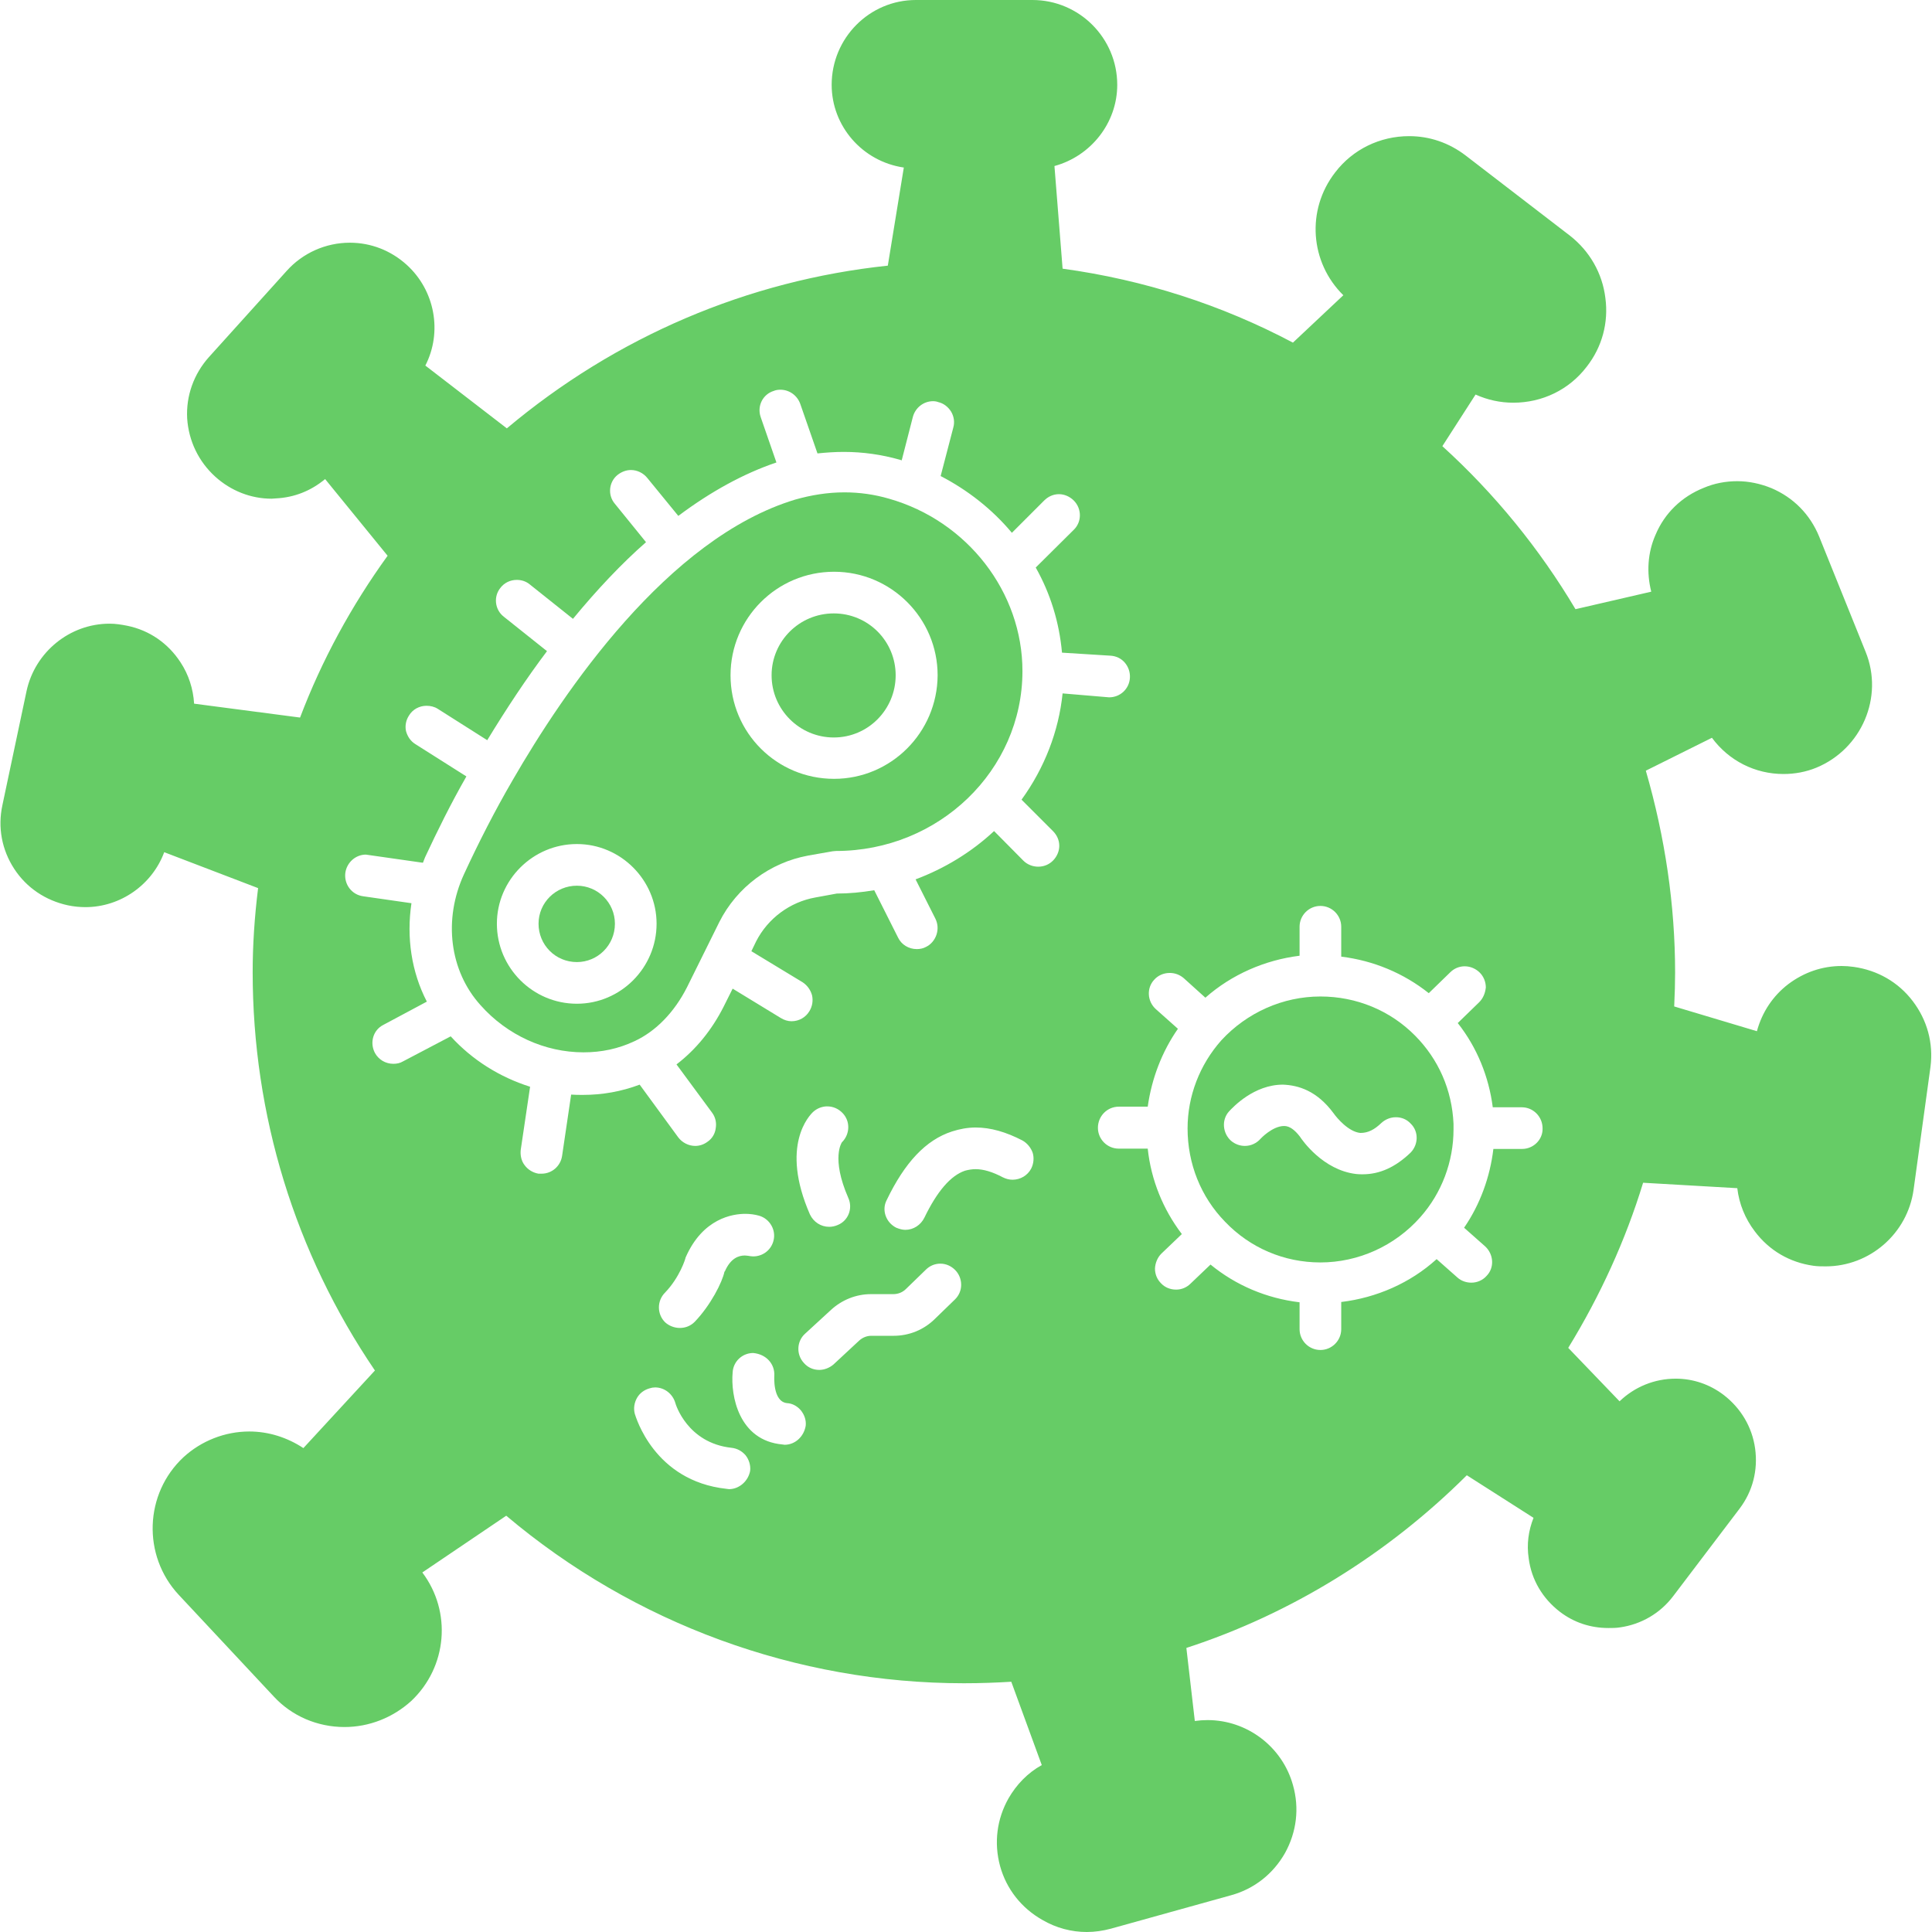 <svg xmlns="http://www.w3.org/2000/svg" enable-background="new 0 0 64 64" viewBox="0 0 64 64" id="Bacteria"><g fill="#66cc66" class="color000000 svgShape"><path d="M63.36,33.16c-0.48-0.63-1.17-1.02-1.95-1.13c-0.14-0.02-0.27-0.03-0.4-0.03c-0.65,0-1.25,0.21-1.77,0.6
		c-0.51,0.39-0.87,0.93-1.04,1.56l-2.74-0.82c0.02-0.42,0.03-0.8,0.03-1.12c0-2.23-0.33-4.48-0.97-6.69l2.19-1.09
		c0.56,0.76,1.43,1.2,2.37,1.2c0.38,0,0.75-0.07,1.09-0.21c1.5-0.62,2.24-2.34,1.63-3.84l-1.54-3.82c-0.3-0.73-0.85-1.29-1.58-1.6
		c-0.37-0.15-0.75-0.23-1.13-0.23s-0.76,0.07-1.11,0.22c-0.73,0.29-1.3,0.84-1.6,1.56c-0.26,0.59-0.3,1.25-0.14,1.88l-2.51,0.58
		c-1.19-2-2.67-3.82-4.41-5.4l1.1-1.71c0.4,0.18,0.82,0.27,1.25,0.27c0.96,0,1.85-0.43,2.43-1.19c0.51-0.65,0.73-1.46,0.62-2.28
		c-0.1-0.82-0.52-1.55-1.17-2.06l-3.46-2.66c-0.55-0.42-1.19-0.64-1.87-0.64c-0.97,0-1.87,0.44-2.45,1.2
		C43.26,6.96,43.4,8.7,44.5,9.78l-1.67,1.57C40.47,10.1,37.9,9.27,35.2,8.9l-0.27-3.4c1.21-0.33,2.08-1.43,2.08-2.69
		c0-1.55-1.26-2.81-2.81-2.81h-3.86c-1.54,0-2.79,1.26-2.79,2.81c0,1.37,1.02,2.54,2.39,2.74L29.41,8.8
		c-4.64,0.49-9,2.35-12.62,5.39l-2.7-2.08c0.57-1.11,0.32-2.49-0.62-3.34c-0.52-0.47-1.18-0.73-1.88-0.73
		c-0.8,0-1.56,0.34-2.09,0.93l-2.58,2.86c-0.5,0.56-0.76,1.28-0.72,2.03c0.05,0.75,0.38,1.43,0.93,1.93
		c0.52,0.47,1.18,0.73,1.87,0.73l0.14-0.01c0.61-0.03,1.16-0.25,1.63-0.64l2.07,2.54c-1.2,1.66-2.18,3.46-2.9,5.36l-3.51-0.46
		c-0.03-0.49-0.18-0.96-0.45-1.37c-0.41-0.63-1.03-1.06-1.76-1.21c-0.2-0.04-0.39-0.07-0.59-0.07c-1.32,0-2.47,0.94-2.75,2.23
		l-0.8,3.78c-0.16,0.74-0.02,1.48,0.39,2.11c0.41,0.63,1.04,1.05,1.78,1.21c0.19,0.04,0.39,0.06,0.58,0.06
		c1.16,0,2.21-0.74,2.61-1.82l3.11,1.19c-0.12,0.96-0.18,1.9-0.18,2.78c0,4.74,1.4,9.3,4.05,13.2l-2.37,2.57
		c-0.53-0.35-1.15-0.55-1.79-0.55c-0.81,0-1.59,0.31-2.18,0.85c-1.3,1.21-1.37,3.26-0.16,4.56l3.15,3.37
		c0.6,0.65,1.45,1.01,2.34,1.01c0.82,0,1.6-0.31,2.21-0.86c1.2-1.13,1.35-2.96,0.37-4.26l2.78-1.88c4.24,3.58,9.62,5.55,15.16,5.55
		c0.56,0,1.07-0.02,1.57-0.05l1.01,2.76c-0.47,0.26-0.84,0.65-1.1,1.1c-0.39,0.69-0.49,1.48-0.28,2.25c0.21,0.76,0.71,1.39,1.4,1.78
		C34.99,63.87,35.5,64,36,64c0.27,0,0.54-0.04,0.8-0.11l3.99-1.11c0.76-0.21,1.39-0.71,1.78-1.4c0.38-0.69,0.48-1.48,0.26-2.25
		c-0.35-1.26-1.51-2.15-2.83-2.15c-0.14,0-0.28,0.01-0.42,0.03l-0.28-2.42c3.47-1.13,6.67-3.11,9.29-5.72l2.21,1.41
		c-0.17,0.43-0.23,0.88-0.16,1.34c0.09,0.71,0.46,1.33,1.03,1.77c0.47,0.36,1.02,0.54,1.61,0.54c0.13,0,0.25,0,0.38-0.02
		c0.71-0.1,1.34-0.47,1.77-1.04l2.2-2.9c0.43-0.57,0.61-1.27,0.51-1.99c-0.1-0.71-0.47-1.33-1.04-1.77
		c-0.46-0.35-1.01-0.54-1.59-0.54c-0.7,0-1.36,0.27-1.86,0.75l-1.7-1.77c1.06-1.73,1.9-3.57,2.48-5.47l3.12,0.18
		c0.06,0.52,0.26,1.01,0.58,1.43c0.48,0.64,1.16,1.03,1.94,1.14c0.14,0.02,0.27,0.02,0.41,0.02c1.46,0,2.71-1.09,2.91-2.54
		l0.56-4.07C64.05,34.55,63.84,33.79,63.36,33.16z M24.15,49.33l-0.08-0.01c-2.41-0.26-3.01-2.4-3.04-2.48
		c-0.05-0.18-0.02-0.37,0.07-0.53c0.09-0.16,0.24-0.27,0.42-0.32c0.06-0.02,0.12-0.03,0.18-0.03c0.31,0,0.58,0.21,0.67,0.51
		c0.01,0.05,0.4,1.33,1.86,1.49c0.19,0.02,0.35,0.11,0.47,0.25c0.11,0.14,0.17,0.33,0.15,0.51C24.79,49.06,24.49,49.33,24.15,49.33z
		 M22.03,42.82c0.49-0.51,0.68-1.13,0.68-1.16c0.57-1.31,1.57-1.45,1.98-1.45c0.15,0,0.31,0.02,0.45,0.06
		c0.36,0.1,0.58,0.48,0.48,0.84c-0.08,0.3-0.35,0.51-0.67,0.51c-0.05,0-0.11-0.01-0.17-0.02c-0.02,0-0.06-0.01-0.11-0.01
		c-0.2,0-0.47,0.09-0.66,0.53H24c-0.07,0.35-0.46,1.12-0.99,1.67c-0.13,0.13-0.3,0.2-0.49,0.2c-0.18,0-0.36-0.07-0.49-0.19
		C21.76,43.53,21.76,43.09,22.03,42.82z M25.99,47.86l-0.07-0.01c-1.45-0.13-1.72-1.62-1.65-2.39c0.02-0.36,0.32-0.64,0.68-0.64
		c0.44,0.04,0.72,0.37,0.7,0.75c0,0.01-0.06,0.86,0.42,0.91c0.18,0.01,0.34,0.1,0.46,0.24c0.12,0.15,0.18,0.33,0.16,0.51
		C26.63,47.59,26.34,47.86,25.99,47.86z M28.1,39.68c0.16,0.35,0,0.76-0.35,0.9c-0.09,0.04-0.19,0.06-0.28,0.06
		c-0.28,0-0.52-0.16-0.64-0.41c-1-2.29-0.01-3.29,0.11-3.4c0.12-0.11,0.29-0.18,0.46-0.18c0.2,0,0.38,0.08,0.52,0.23
		c0.12,0.13,0.18,0.29,0.18,0.46c0,0.18-0.07,0.36-0.21,0.5C27.89,37.84,27.52,38.35,28.1,39.68z M31.64,43.04l-0.66,0.64
		c-0.37,0.37-0.86,0.57-1.38,0.57h-0.74c-0.15,0-0.29,0.06-0.4,0.16l-0.85,0.79c-0.13,0.11-0.3,0.18-0.47,0.18
		c-0.2,0-0.38-0.08-0.51-0.23c-0.26-0.28-0.24-0.72,0.04-0.97l0.86-0.79c0.36-0.33,0.83-0.52,1.32-0.52h0.74
		c0.16,0,0.31-0.06,0.42-0.17l0.66-0.64c0.13-0.13,0.3-0.2,0.48-0.2c0.19,0,0.36,0.08,0.49,0.21c0.13,0.13,0.2,0.31,0.2,0.49
		C31.84,42.74,31.77,42.91,31.64,43.04z M34.16,38.71c-0.12,0.23-0.36,0.37-0.62,0.37c-0.11,0-0.22-0.03-0.32-0.08
		c-0.34-0.18-0.64-0.27-0.9-0.27c-0.12,0-0.24,0.02-0.35,0.05c-0.48,0.16-0.93,0.69-1.35,1.56c-0.12,0.24-0.36,0.4-0.63,0.4
		c-0.1,0-0.2-0.03-0.3-0.07c-0.34-0.17-0.49-0.58-0.32-0.91c0.6-1.25,1.3-2,2.17-2.28c0.25-0.08,0.51-0.13,0.78-0.13
		c0.5,0,1.01,0.15,1.55,0.43c0.16,0.09,0.28,0.24,0.34,0.41C34.26,38.36,34.24,38.55,34.16,38.71z M35.2,22.97
		c-0.13,1.26-0.6,2.47-1.36,3.52l1.04,1.04c0.13,0.13,0.21,0.3,0.21,0.49c0,0.18-0.08,0.36-0.21,0.49c-0.13,0.13-0.3,0.2-0.49,0.2
		c-0.18,0-0.36-0.07-0.49-0.2l-0.97-0.98c-0.75,0.7-1.64,1.24-2.6,1.6l0.66,1.31c0.08,0.17,0.09,0.35,0.03,0.53
		c-0.06,0.17-0.18,0.32-0.35,0.4c-0.09,0.05-0.2,0.07-0.3,0.07c-0.27,0-0.51-0.15-0.62-0.38l-0.79-1.57
		c-0.42,0.07-0.83,0.11-1.24,0.11l-0.71,0.13c-0.84,0.15-1.57,0.69-1.96,1.45l-0.16,0.33l1.7,1.03c0.15,0.1,0.26,0.25,0.31,0.43
		c0.04,0.18,0.01,0.37-0.09,0.53c-0.12,0.2-0.34,0.33-0.59,0.33c-0.12,0-0.25-0.04-0.36-0.11l-1.59-0.97l-0.3,0.6
		c-0.39,0.77-0.92,1.42-1.56,1.91l1.18,1.6c0.11,0.15,0.15,0.33,0.12,0.51c-0.02,0.18-0.12,0.35-0.27,0.45
		c-0.12,0.09-0.26,0.14-0.41,0.14c-0.22,0-0.43-0.11-0.56-0.28l-1.28-1.75c-0.61,0.23-1.24,0.34-1.88,0.34c-0.13,0-0.26,0-0.39-0.01
		l-0.3,2.03c-0.05,0.34-0.34,0.59-0.68,0.59h-0.1c-0.18-0.03-0.35-0.13-0.46-0.28c-0.11-0.14-0.15-0.33-0.13-0.51l0.31-2.09
		c-1.01-0.32-1.92-0.89-2.63-1.67l-1.58,0.83c-0.1,0.06-0.21,0.08-0.32,0.08c-0.26,0-0.49-0.14-0.61-0.36
		c-0.18-0.34-0.06-0.76,0.28-0.93l1.44-0.77c-0.51-0.98-0.68-2.13-0.51-3.26l-1.6-0.23c-0.38-0.05-0.64-0.4-0.59-0.78
		c0.05-0.34,0.34-0.6,0.68-0.6l1.89,0.27c0.02-0.06,0.05-0.12,0.07-0.18c0.41-0.88,0.86-1.79,1.37-2.68l-1.69-1.07
		c-0.16-0.1-0.26-0.25-0.31-0.43c-0.04-0.18,0-0.37,0.1-0.52c0.12-0.2,0.34-0.32,0.58-0.32c0.13,0,0.26,0.03,0.37,0.1l1.64,1.04
		c0.64-1.05,1.3-2.05,1.98-2.95l-1.43-1.14c-0.3-0.23-0.35-0.67-0.11-0.96c0.13-0.17,0.33-0.26,0.54-0.26
		c0.16,0,0.31,0.05,0.43,0.15l1.43,1.14c0.8-0.97,1.61-1.83,2.42-2.54l-1.03-1.27c-0.25-0.29-0.2-0.73,0.09-0.96
		c0.13-0.1,0.28-0.16,0.44-0.16c0.21,0,0.41,0.1,0.54,0.26l1.03,1.26c1.08-0.81,2.18-1.41,3.25-1.77l-0.52-1.5
		c-0.13-0.37,0.07-0.76,0.43-0.87c0.07-0.03,0.15-0.04,0.22-0.04c0.3,0,0.56,0.19,0.66,0.47l0.57,1.64
		c0.29-0.03,0.58-0.05,0.87-0.05c0.64,0,1.26,0.09,1.86,0.26c0.02,0.01,0.04,0.01,0.06,0.02l0.37-1.44c0.08-0.3,0.35-0.52,0.67-0.52
		c0.06,0,0.12,0.01,0.17,0.03c0.18,0.04,0.33,0.16,0.43,0.32c0.09,0.16,0.12,0.34,0.07,0.52l-0.42,1.61
		c0.89,0.46,1.71,1.1,2.36,1.88l1.07-1.07c0.13-0.13,0.3-0.21,0.49-0.21c0.18,0,0.36,0.08,0.49,0.21c0.27,0.27,0.27,0.71,0,0.97
		l-1.26,1.25c0.49,0.87,0.78,1.82,0.87,2.82l1.6,0.1c0.19,0.01,0.36,0.09,0.48,0.23c0.12,0.14,0.18,0.32,0.17,0.5
		c-0.02,0.37-0.32,0.65-0.69,0.65L35.2,22.97z M50.42,38.06h-0.95c-0.11,0.93-0.44,1.84-0.97,2.61l0.7,0.62
		c0.28,0.26,0.31,0.7,0.05,0.97c-0.13,0.15-0.32,0.23-0.51,0.23c-0.17,0-0.34-0.06-0.46-0.17l-0.69-0.61
		c-0.87,0.79-1.99,1.28-3.16,1.42v0.9c0,0.38-0.31,0.69-0.69,0.69c-0.38,0-0.69-0.31-0.69-0.69v-0.89
		c-1.09-0.13-2.11-0.56-2.95-1.25l-0.66,0.63c-0.13,0.13-0.3,0.2-0.48,0.2c-0.19,0-0.37-0.07-0.5-0.21c-0.13-0.13-0.2-0.3-0.2-0.49
		c0.01-0.18,0.08-0.36,0.21-0.49l0.68-0.65c-0.63-0.83-1.02-1.8-1.13-2.83h-0.96c-0.38,0-0.69-0.31-0.69-0.69
		c0-0.39,0.31-0.7,0.69-0.7h0.96c0.13-0.93,0.47-1.82,1-2.58l-0.73-0.65c-0.29-0.26-0.31-0.7-0.06-0.97
		c0.13-0.15,0.32-0.23,0.52-0.23c0.17,0,0.33,0.06,0.46,0.17l0.72,0.65c0.87-0.77,1.98-1.25,3.12-1.39V30.7
		c0-0.38,0.31-0.69,0.69-0.69c0.38,0,0.69,0.31,0.69,0.69v0.99c1.07,0.13,2.07,0.55,2.9,1.21l0.71-0.69c0.13-0.13,0.3-0.2,0.48-0.2
		c0.19,0,0.37,0.08,0.5,0.21c0.13,0.13,0.2,0.31,0.2,0.49C49.2,32.9,49.13,33.07,49,33.2l-0.71,0.69c0.64,0.81,1.03,1.78,1.16,2.79
		h0.96c0.38,0,0.69,0.31,0.69,0.7C51.11,37.75,50.8,38.06,50.42,38.06z" fill="#66cc66" class="color000000 svgShape"></path><path d="M29.45,16.52c-0.48-0.14-0.97-0.21-1.48-0.21c-0.56,0-1.1,0.09-1.63,0.24c-4.23,1.28-7.67,6.37-9.35,9.28
		c-0.6,1.03-1.14,2.09-1.62,3.13c-0.69,1.5-0.48,3.2,0.55,4.34c0.88,0.99,2.13,1.56,3.41,1.56c0.6,0,1.16-0.12,1.69-0.37
		c0.71-0.33,1.32-0.96,1.74-1.79l1.07-2.16c0.58-1.15,1.68-1.97,2.95-2.2l0.8-0.14l0.11-0.01c3.41,0,6.18-2.67,6.18-5.96
		C33.87,19.62,32.05,17.26,29.45,16.52z M19.11,33.25c-1.46,0-2.65-1.19-2.65-2.65c0-1.45,1.19-2.64,2.65-2.64
		c1.45,0,2.64,1.19,2.64,2.64C21.75,32.06,20.56,33.25,19.11,33.25z M27.63,25.8c-1.9,0-3.43-1.53-3.43-3.43
		c0-1.89,1.53-3.43,3.43-3.43c1.89,0,3.43,1.54,3.43,3.43C31.05,24.27,29.51,25.8,27.63,25.8z" fill="#66cc66" class="color000000 svgShape"></path><path d="M20.37 30.6c0 .71-.57 1.27-1.26 1.27-.71 0-1.27-.57-1.27-1.27 0-.7.57-1.26 1.27-1.26C19.8 29.34 20.37 29.9 20.37 30.6zM29.67 22.37c0 1.13-.91 2.06-2.05 2.06-1.13 0-2.06-.92-2.06-2.06 0-1.13.92-2.05 2.06-2.05C28.76 20.32 29.67 21.24 29.67 22.37zM46.88 34.31c-.83-.84-1.95-1.3-3.14-1.3-1.24 0-2.43.53-3.28 1.45-.72.81-1.12 1.85-1.12 2.92 0 1.17.44 2.27 1.24 3.09.83.87 1.96 1.35 3.16 1.35 1.26 0 2.47-.55 3.31-1.5.71-.8 1.1-1.84 1.1-2.91v-.18C48.1 36.1 47.65 35.09 46.88 34.31zM46.73 38.18c-.5.48-1.02.72-1.59.72-.07 0-.15 0-.22-.01-1.1-.13-1.79-1.13-1.86-1.24-.17-.22-.34-.35-.52-.35-.39 0-.78.42-.78.42-.13.15-.32.24-.52.24-.17 0-.33-.06-.46-.17-.28-.25-.32-.69-.07-.97.14-.15.83-.89 1.79-.89.51.02 1.12.2 1.67.94.12.17.5.62.89.66 0 0 0 0 .01 0 .25 0 .46-.11.69-.33.13-.12.3-.19.48-.19.19 0 .36.07.49.21C47 37.48 46.99 37.91 46.73 38.18z" fill="#66cc66" class="color000000 svgShape"></path></g></svg>